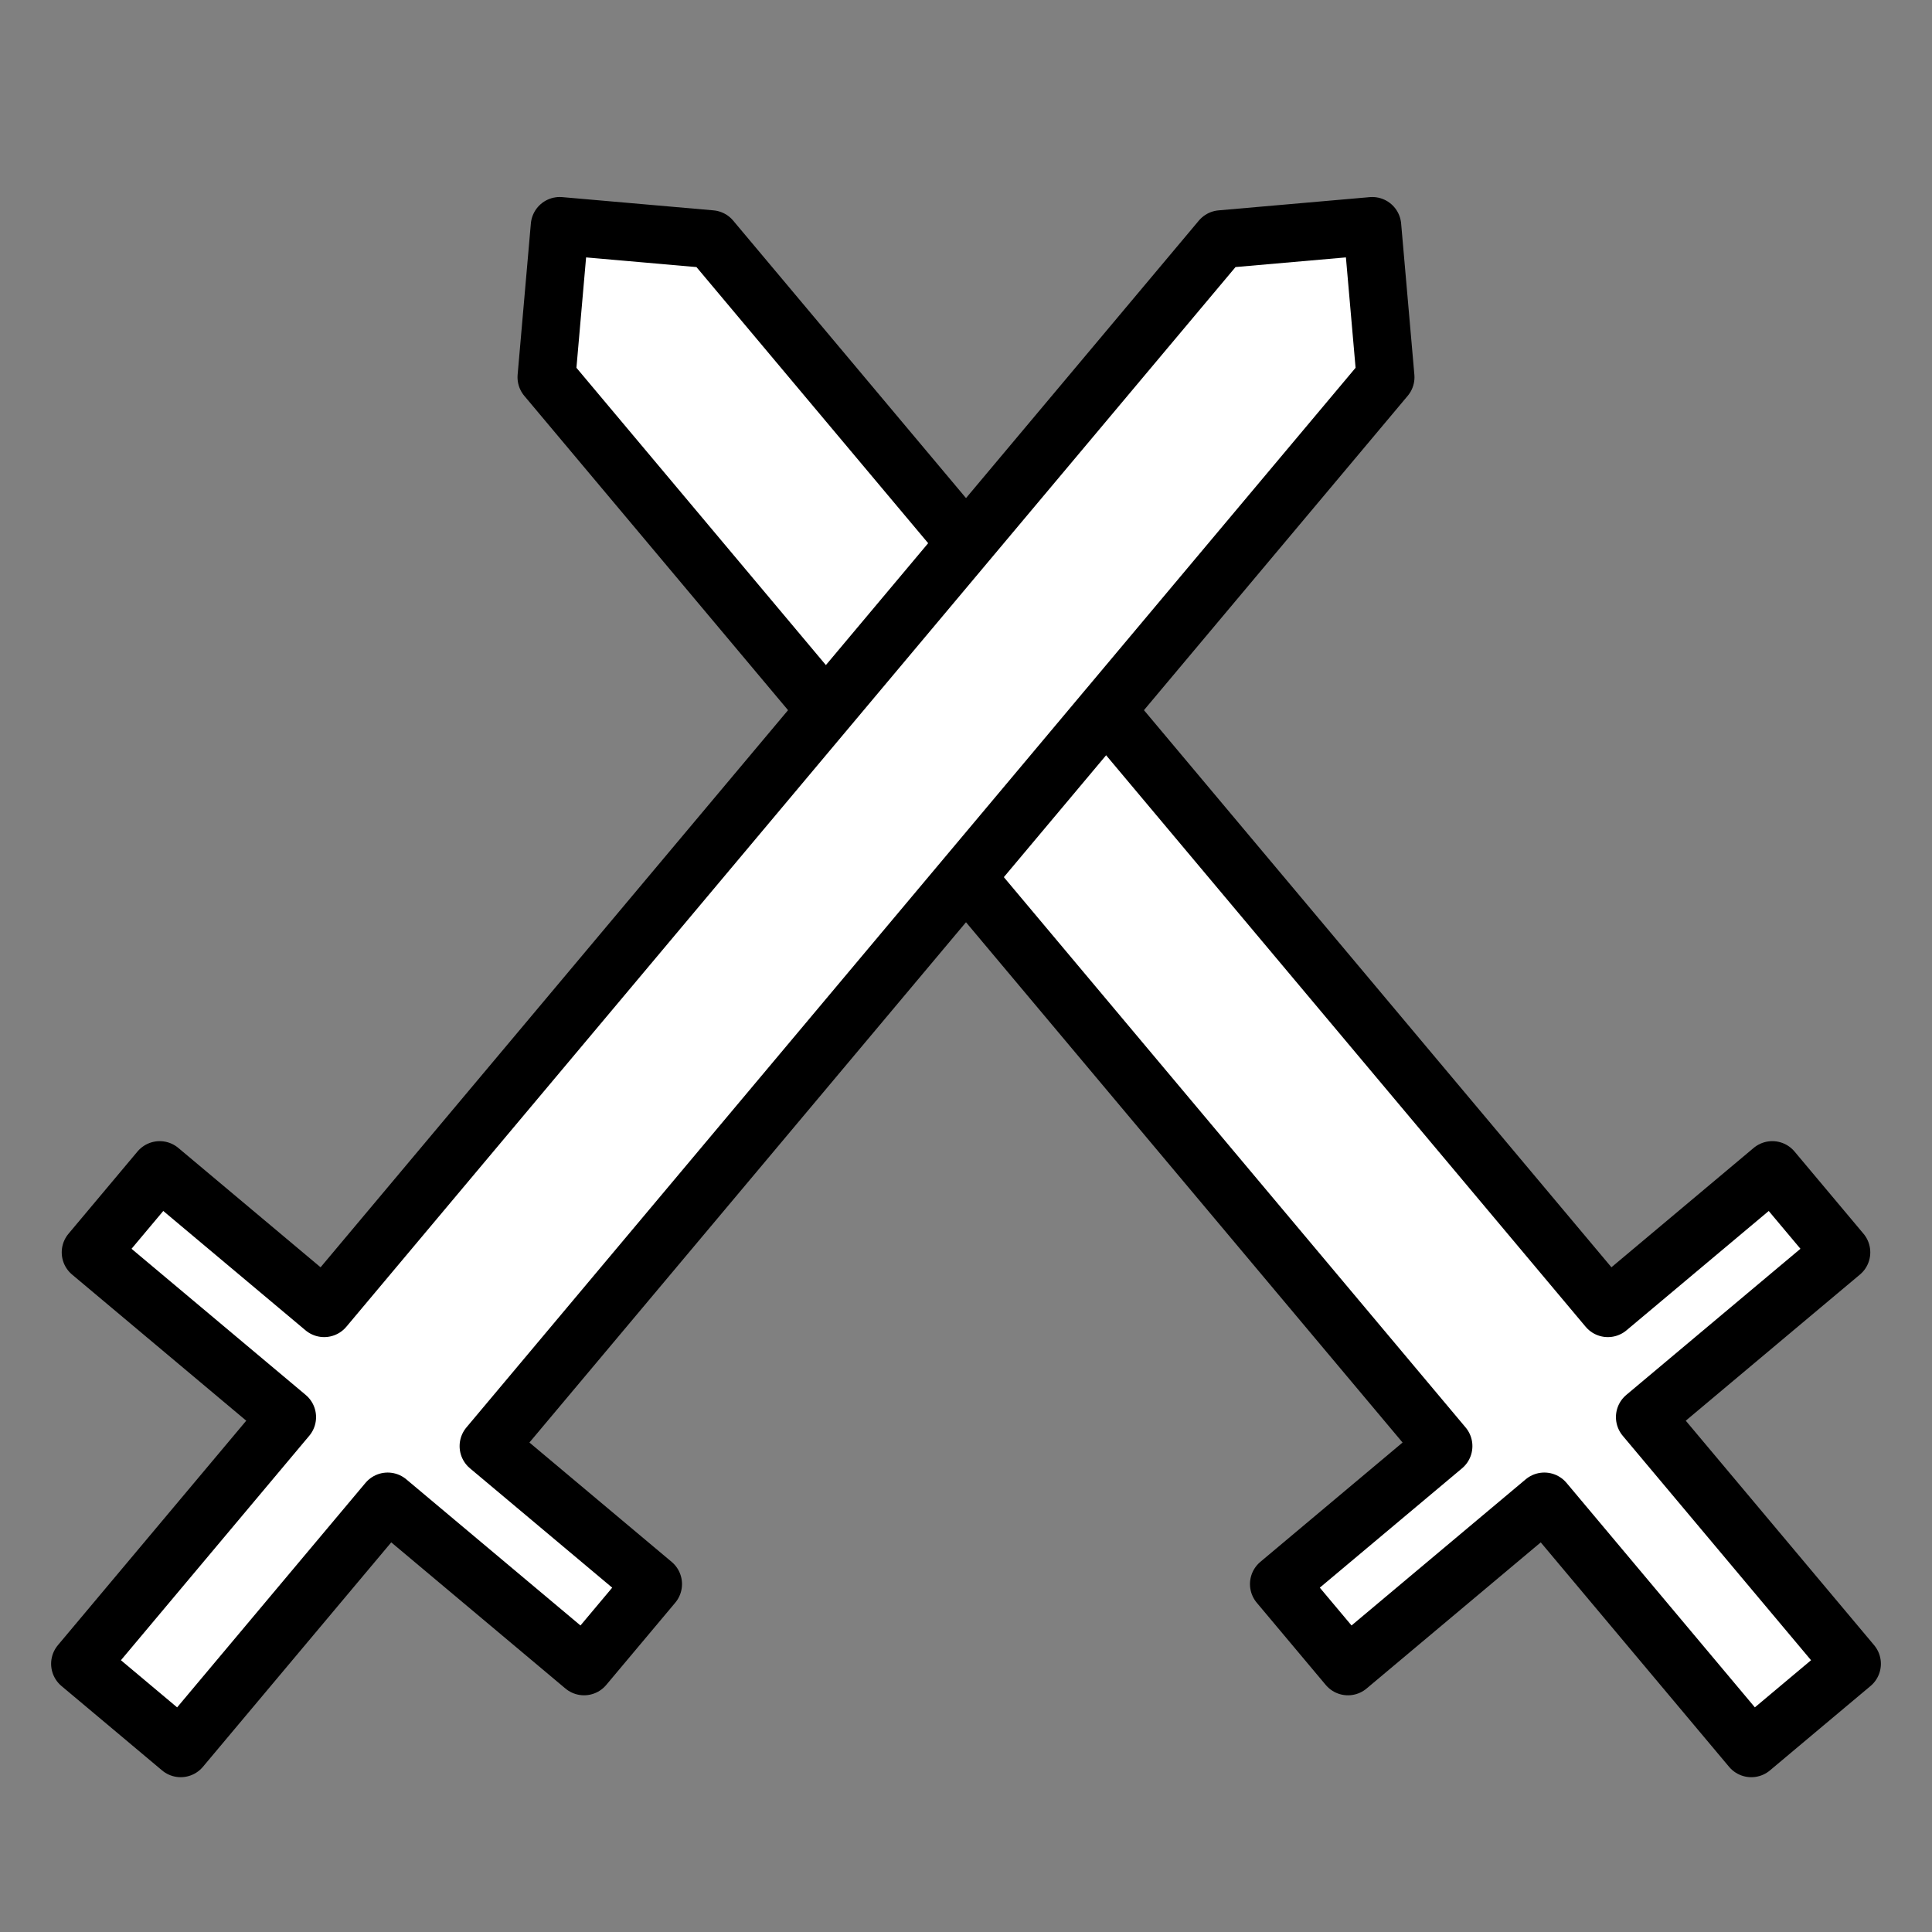 <?xml version="1.0" encoding="UTF-8" standalone="no"?>
<svg
   version="1.1"
   width="100"
   height="100"
   id="svg2"
   sodipodi:docname="battle.svg"
   inkscape:version="1.3.1 (9b9bdc1480, 2023-11-25, custom)"
   xmlns:inkscape="http://www.inkscape.org/namespaces/inkscape"
   xmlns:sodipodi="http://sodipodi.sourceforge.net/DTD/sodipodi-0.dtd"
   xmlns="http://www.w3.org/2000/svg"
   xmlns:svg="http://www.w3.org/2000/svg">
  <rect width="100%" height="100%" fill="#808080" stroke="none"/>
  <defs
     id="defs2" />
  <sodipodi:namedview
     id="namedview2"
     pagecolor="#ffffff"
     bordercolor="#000000"
     borderopacity="0.25"
     inkscape:showpageshadow="2"
     inkscape:pageopacity="0.0"
     inkscape:pagecheckerboard="0"
     inkscape:deskcolor="#d1d1d1"
     showgrid="false"
     inkscape:zoom="7.1150235"
     inkscape:cx="57.69482"
     inkscape:cy="33.590894"
     inkscape:window-width="1920"
     inkscape:window-height="1043"
     inkscape:window-x="1920"
     inkscape:window-y="0"
     inkscape:window-maximized="1"
     inkscape:current-layer="strokes" />
  <g
     id="ViewLayer_LineSet"
     inkscape:groupmode="lineset"
     inkscape:label="ViewLayer_LineSet">
    <g
       inkscape:groupmode="layer"
       id="strokes"
       inkscape:label="strokes">
      <path
         fill="none"
         stroke-width="3.0"
         stroke-linecap="butt"
         stroke-opacity="1.0"
         stroke="rgb(0, 0, 0)"
         stroke-linejoin="round"
         d=" M 36.799, 12.383 28.972, 11.698 28.287, 19.525 34.715, 27.185 41.143, 34.846 42.571, 36.548 42.748, 36.758 46.142, 40.804 49.713, 45.059 50.000, 45.401 53.284, 49.315 56.855, 53.571 60.426, 57.827 63.997, 62.083 67.568, 66.338 71.139, 70.594 74.711, 74.850 67.050, 81.278 66.199, 81.992 69.770, 86.248 77.430, 79.820 79.934, 77.719 86.362, 85.380 90.647, 90.487 93.250, 88.302 95.854, 86.118 89.426, 78.457 85.141, 73.350 92.801, 66.922 95.305, 64.822 91.734, 60.566 84.073, 66.994 83.222, 67.708 79.651, 63.452 76.080, 59.196 72.509, 54.941 68.938, 50.685 65.367, 46.429 61.796, 42.173 58.225, 37.917 57.252, 36.758 54.654, 33.662 51.083, 29.406 50.000, 28.115 43.572, 20.455 37.144, 12.794 36.799, 12.383 "
         id="path1"
         style="stroke-width:3.001;stroke-dasharray:none;stroke-linecap:round;fill:#ffffff" />
      <path
         fill="none"
         stroke-width="3.0"
         stroke-linecap="butt"
         stroke-opacity="1.0"
         stroke="rgb(0, 0, 0)"
         stroke-linejoin="round"
         d=" M 71.713, 19.525 71.028, 11.698 63.201, 12.383 56.774, 20.043 50.346, 27.703 50.000, 28.115 48.917, 29.406 45.346, 33.662 42.748, 36.758 41.775, 37.917 38.204, 42.173 34.633, 46.429 31.062, 50.685 27.491, 54.941 23.920, 59.196 20.349, 63.452 16.778, 67.708 9.117, 61.280 8.266, 60.566 4.695, 64.822 12.356, 71.250 14.859, 73.350 8.431, 81.011 4.146, 86.118 6.750, 88.302 9.353, 90.487 15.781, 82.826 20.066, 77.719 27.727, 84.147 30.230, 86.248 33.801, 81.992 26.141, 75.564 25.289, 74.850 28.861, 70.594 32.432, 66.338 36.003, 62.083 39.574, 57.827 43.145, 53.571 46.716, 49.315 50.000, 45.401 50.287, 45.059 53.858, 40.804 57.252, 36.758 57.429, 36.548 63.857, 28.887 70.285, 21.227 71.713, 19.525 "
         id="path2"
         style="stroke-linecap:round;fill:#ffffff" />
    </g>
  </g>
</svg>

